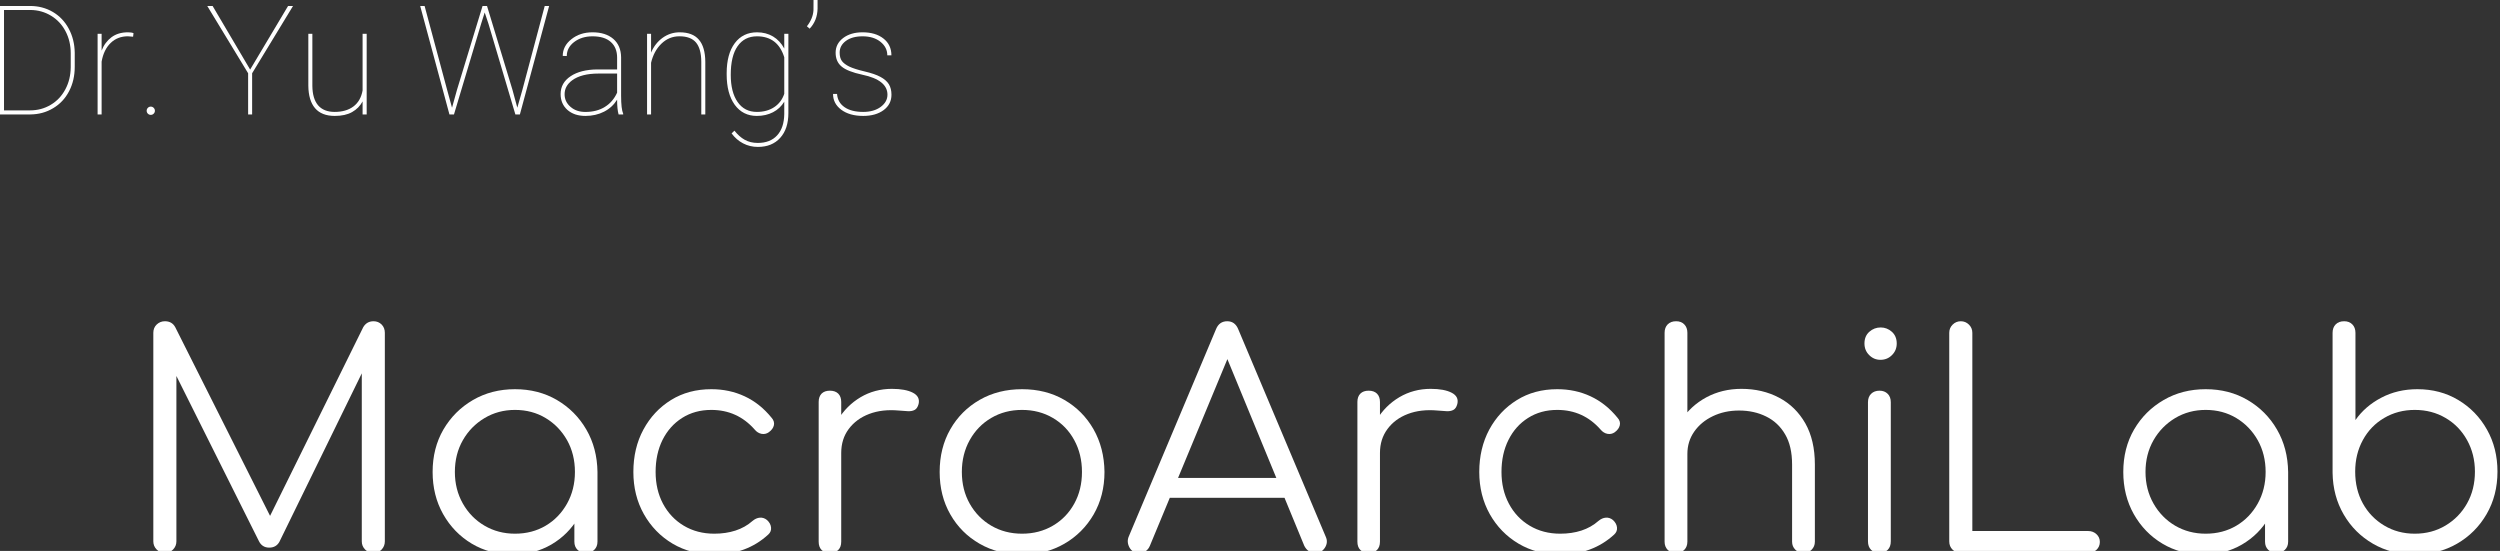 <?xml version="1.0" encoding="utf-8"?>
<svg width="363pt" height="80pt" viewBox="0 0 363 80" version="1.1" xmlns="http://www.w3.org/2000/svg">
  <rect x="0" y="0" width="363" height="80" fill="#333333" stroke="none"/>
  <g id="surface1">
    <path style="stroke: none; fill-rule: nonzero; fill-opacity: 1; fill: rgb(255, 255, 255);" d="M 0 16.617 L 0 0.867 L 4.355 0.867 C 5.574 0.867 6.672 1.152 7.664 1.73 C 8.648 2.309 9.422 3.117 9.98 4.16 C 10.543 5.203 10.832 6.371 10.852 7.66 L 10.852 9.703 C 10.852 11.016 10.578 12.203 10.027 13.254 C 9.477 14.309 8.703 15.129 7.711 15.715 C 6.727 16.309 5.621 16.605 4.406 16.617 Z M 0.582 1.449 L 0.582 16.027 L 4.355 16.027 C 5.457 16.027 6.457 15.762 7.359 15.223 C 8.266 14.688 8.977 13.934 9.488 12.973 C 10 12.016 10.258 10.941 10.27 9.77 L 10.27 7.742 C 10.27 6.566 10.02 5.5 9.516 4.543 C 9.016 3.582 8.312 2.832 7.418 2.289 C 6.52 1.742 5.523 1.461 4.438 1.449 Z M 0.582 1.449 "/>
    <path style="stroke: none; fill-rule: nonzero; fill-opacity: 1; fill: rgb(255, 255, 255);" d="M 19.324 5.332 L 18.57 5.27 C 17.574 5.27 16.742 5.59 16.074 6.234 C 15.402 6.879 14.961 7.785 14.754 8.949 L 14.754 16.617 L 14.172 16.617 L 14.172 4.91 L 14.754 4.91 L 14.754 7.348 C 15.07 6.527 15.551 5.887 16.184 5.41 C 16.82 4.934 17.613 4.691 18.57 4.691 C 18.906 4.691 19.184 4.73 19.387 4.812 Z M 19.324 5.332 "/>
    <path style="stroke: none; fill-rule: nonzero; fill-opacity: 1; fill: rgb(255, 255, 255);" d="M 21.297 16.082 C 21.297 15.918 21.355 15.773 21.469 15.66 C 21.582 15.539 21.727 15.48 21.895 15.48 C 22.055 15.48 22.199 15.539 22.316 15.66 C 22.43 15.773 22.492 15.918 22.492 16.082 C 22.492 16.25 22.43 16.391 22.316 16.504 C 22.199 16.621 22.055 16.68 21.895 16.68 C 21.727 16.68 21.582 16.621 21.469 16.504 C 21.355 16.391 21.297 16.25 21.297 16.082 Z M 21.297 16.082 "/>
    <path style="stroke: none; fill-rule: nonzero; fill-opacity: 1; fill: rgb(255, 255, 255);" d="M 36.32 10.102 L 41.828 0.867 L 42.547 0.867 L 36.609 10.637 L 36.609 16.617 L 36.027 16.617 L 36.027 10.637 L 30.094 0.867 L 30.871 0.867 Z M 36.32 10.102 "/>
    <path style="stroke: none; fill-rule: nonzero; fill-opacity: 1; fill: rgb(255, 255, 255);" d="M 52.648 16.617 L 52.648 14.723 C 52.305 15.375 51.797 15.891 51.129 16.27 C 50.469 16.645 49.633 16.832 48.613 16.832 C 47.34 16.832 46.383 16.457 45.746 15.711 C 45.105 14.961 44.785 13.875 44.77 12.449 L 44.77 4.91 L 45.355 4.91 L 45.355 12.473 C 45.367 13.711 45.645 14.652 46.188 15.293 C 46.742 15.934 47.543 16.25 48.594 16.25 C 49.707 16.25 50.617 15.984 51.316 15.461 C 52.02 14.934 52.461 14.16 52.648 13.141 L 52.648 4.91 L 53.242 4.91 L 53.242 16.617 Z M 52.648 16.617 "/>
    <path style="stroke: none; fill-rule: nonzero; fill-opacity: 1; fill: rgb(255, 255, 255);" d="M 65.633 15.641 L 66.355 13.043 L 70.066 0.867 L 70.715 0.867 L 74.41 13.043 L 75.113 15.641 L 75.852 13.043 L 79.094 0.867 L 79.734 0.867 L 75.488 16.617 L 74.832 16.617 L 70.934 3.48 L 70.379 1.812 L 69.852 3.48 L 65.918 16.617 L 65.258 16.617 L 61.012 0.867 L 61.652 0.867 L 64.922 13.043 Z M 65.633 15.641 "/>
    <path style="stroke: none; fill-rule: nonzero; fill-opacity: 1; fill: rgb(255, 255, 255);" d="M 89.82 16.617 C 89.676 16.121 89.605 15.402 89.605 14.473 C 89.141 15.223 88.512 15.805 87.711 16.215 C 86.91 16.625 86.008 16.832 85 16.832 C 83.918 16.832 83.047 16.539 82.383 15.953 C 81.727 15.367 81.402 14.598 81.402 13.652 C 81.402 12.578 81.883 11.715 82.855 11.066 C 83.82 10.422 85.113 10.098 86.723 10.082 L 89.605 10.082 L 89.605 8.371 C 89.605 7.395 89.297 6.629 88.68 6.086 C 88.07 5.547 87.184 5.273 86.035 5.273 C 84.969 5.273 84.082 5.555 83.363 6.102 C 82.652 6.648 82.297 7.328 82.297 8.137 L 81.711 8.117 C 81.711 7.164 82.129 6.355 82.969 5.691 C 83.805 5.023 84.828 4.691 86.035 4.691 C 87.301 4.691 88.305 5.012 89.043 5.641 C 89.781 6.273 90.168 7.164 90.184 8.309 L 90.184 13.895 C 90.184 15.184 90.285 16.059 90.488 16.52 L 90.488 16.617 Z M 85 16.254 C 86.098 16.254 87.043 16.012 87.824 15.523 C 88.617 15.035 89.203 14.34 89.605 13.453 L 89.605 10.68 L 86.902 10.68 C 85.234 10.68 83.949 11.012 83.066 11.672 C 82.34 12.211 81.98 12.887 81.98 13.691 C 81.98 14.402 82.262 15.016 82.836 15.512 C 83.406 16.012 84.129 16.254 85 16.254 Z M 85 16.254 "/>
    <path style="stroke: none; fill-rule: nonzero; fill-opacity: 1; fill: rgb(255, 255, 255);" d="M 94.535 7.637 C 94.922 6.727 95.484 6.012 96.219 5.484 C 96.961 4.957 97.785 4.691 98.684 4.691 C 99.938 4.691 100.871 5.047 101.48 5.762 C 102.094 6.473 102.398 7.543 102.41 8.98 L 102.41 16.617 L 101.828 16.617 L 101.828 8.953 C 101.82 7.703 101.559 6.773 101.059 6.172 C 100.555 5.574 99.75 5.27 98.656 5.27 C 97.645 5.27 96.773 5.629 96.031 6.348 C 95.297 7.062 94.797 7.992 94.535 9.121 L 94.535 16.617 L 93.953 16.617 L 93.953 4.91 L 94.535 4.91 Z M 94.535 7.637 "/>
    <path style="stroke: none; fill-rule: nonzero; fill-opacity: 1; fill: rgb(255, 255, 255);" d="M 105.512 10.641 C 105.512 8.773 105.906 7.316 106.688 6.27 C 107.477 5.215 108.555 4.691 109.926 4.691 C 110.793 4.691 111.566 4.895 112.242 5.293 C 112.918 5.699 113.469 6.285 113.875 7.047 L 113.875 4.91 L 114.473 4.91 L 114.473 16.41 C 114.473 17.953 114.074 19.152 113.281 20.023 C 112.492 20.895 111.414 21.332 110.051 21.332 C 109.27 21.332 108.547 21.16 107.895 20.816 C 107.246 20.48 106.688 19.996 106.227 19.367 L 106.641 18.973 C 107.094 19.547 107.586 19.992 108.125 20.293 C 108.668 20.602 109.305 20.754 110.031 20.754 C 111.23 20.754 112.168 20.391 112.836 19.66 C 113.512 18.93 113.855 17.895 113.875 16.562 L 113.875 14.762 C 113.477 15.43 112.93 15.941 112.242 16.297 C 111.555 16.652 110.77 16.832 109.895 16.832 C 108.543 16.832 107.477 16.297 106.688 15.223 C 105.906 14.148 105.512 12.668 105.512 10.793 Z M 106.105 10.871 C 106.105 12.543 106.438 13.855 107.102 14.812 C 107.766 15.77 108.699 16.25 109.895 16.25 C 110.875 16.25 111.719 16.02 112.41 15.562 C 113.102 15.102 113.594 14.457 113.875 13.625 L 113.875 8.316 C 113.246 6.289 111.918 5.273 109.91 5.273 C 108.707 5.273 107.77 5.75 107.105 6.699 C 106.438 7.645 106.105 9.035 106.105 10.871 Z M 106.105 10.871 "/>
    <path style="stroke: none; fill-rule: nonzero; fill-opacity: 1; fill: rgb(255, 255, 255);" d="M 117.562 4.164 L 117.164 3.816 C 117.75 3.066 118.066 2.293 118.117 1.492 L 118.125 0 L 118.711 0 L 118.711 1.262 C 118.684 2.414 118.305 3.379 117.562 4.164 Z M 117.562 4.164 "/>
    <path style="stroke: none; fill-rule: nonzero; fill-opacity: 1; fill: rgb(255, 255, 255);" d="M 128.859 13.75 C 128.859 12.328 127.648 11.359 125.227 10.852 C 123.773 10.539 122.758 10.141 122.188 9.652 C 121.613 9.168 121.332 8.496 121.332 7.645 C 121.332 6.789 121.695 6.082 122.422 5.523 C 123.148 4.973 124.086 4.691 125.246 4.691 C 126.508 4.691 127.523 4.996 128.281 5.598 C 129.047 6.199 129.434 7.016 129.434 8.039 L 128.836 8.039 C 128.836 7.25 128.504 6.598 127.84 6.066 C 127.176 5.539 126.312 5.273 125.246 5.273 C 124.223 5.273 123.414 5.5 122.812 5.949 C 122.215 6.395 121.918 6.957 121.918 7.625 C 121.918 8.152 122.027 8.566 122.25 8.867 C 122.477 9.164 122.84 9.438 123.344 9.68 C 123.852 9.918 124.582 10.148 125.547 10.375 C 126.516 10.602 127.277 10.859 127.84 11.164 C 128.402 11.465 128.812 11.824 129.066 12.234 C 129.316 12.648 129.441 13.16 129.441 13.754 C 129.441 14.68 129.062 15.422 128.309 15.984 C 127.551 16.547 126.562 16.832 125.336 16.832 C 124.027 16.832 122.965 16.535 122.16 15.941 C 121.355 15.34 120.957 14.578 120.957 13.641 L 121.539 13.641 C 121.598 14.461 121.961 15.102 122.629 15.562 C 123.293 16.02 124.191 16.25 125.336 16.25 C 126.375 16.25 127.227 16.004 127.879 15.52 C 128.531 15.035 128.859 14.441 128.859 13.75 Z M 128.859 13.75 "/>
    <path style="stroke: none; fill-rule: nonzero; fill-opacity: 1; fill: rgb(255, 255, 255);" d="M 23.941 80.289 C 23.484 80.289 23.086 80.125 22.754 79.797 C 22.426 79.465 22.262 79.066 22.262 78.609 L 22.262 48.324 C 22.262 47.836 22.426 47.434 22.754 47.117 C 23.086 46.805 23.484 46.645 23.941 46.645 C 24.633 46.645 25.129 46.93 25.441 47.5 L 39.949 76.367 L 38.492 76.367 L 52.746 47.5 C 53.086 46.93 53.582 46.645 54.246 46.645 C 54.703 46.645 55.094 46.805 55.41 47.117 C 55.723 47.434 55.879 47.836 55.879 48.324 L 55.879 78.609 C 55.879 79.066 55.723 79.465 55.41 79.797 C 55.094 80.125 54.703 80.289 54.246 80.289 C 53.762 80.289 53.348 80.125 53.02 79.797 C 52.691 79.465 52.531 79.066 52.531 78.609 L 52.531 52.672 L 53.258 52.723 L 40.559 78.691 C 40.242 79.242 39.754 79.516 39.094 79.516 C 38.375 79.516 37.863 79.172 37.547 78.48 L 24.762 52.887 L 25.613 52.672 L 25.613 78.609 C 25.613 79.066 25.449 79.465 25.125 79.797 C 24.797 80.125 24.402 80.289 23.941 80.289 Z M 23.941 80.289 "/>
    <path style="stroke: none; fill-rule: nonzero; fill-opacity: 1; fill: rgb(255, 255, 255);" d="M 74.445 80.512 C 72.23 80.512 70.25 79.984 68.496 78.938 C 66.75 77.891 65.359 76.457 64.34 74.648 C 63.32 72.836 62.816 70.797 62.816 68.527 C 62.816 66.23 63.336 64.172 64.383 62.367 C 65.438 60.562 66.863 59.137 68.668 58.086 C 70.477 57.035 72.512 56.512 74.777 56.512 C 77.047 56.512 79.082 57.035 80.875 58.086 C 82.664 59.137 84.086 60.562 85.133 62.367 C 86.18 64.172 86.723 66.23 86.754 68.527 L 85.422 69.559 C 85.422 71.629 84.938 73.492 83.973 75.145 C 83.012 76.793 81.699 78.102 80.055 79.066 C 78.402 80.027 76.531 80.512 74.445 80.512 Z M 74.777 77.492 C 76.445 77.492 77.93 77.102 79.238 76.328 C 80.547 75.555 81.574 74.48 82.34 73.117 C 83.098 71.754 83.48 70.227 83.48 68.527 C 83.48 66.809 83.098 65.27 82.34 63.918 C 81.574 62.566 80.547 61.5 79.238 60.707 C 77.93 59.918 76.445 59.52 74.777 59.52 C 73.148 59.52 71.668 59.918 70.352 60.707 C 69.027 61.5 67.98 62.566 67.207 63.918 C 66.434 65.27 66.047 66.809 66.047 68.527 C 66.047 70.227 66.434 71.754 67.207 73.117 C 67.98 74.48 69.027 75.555 70.352 76.328 C 71.668 77.102 73.148 77.492 74.777 77.492 Z M 85.074 80.289 C 84.586 80.289 84.18 80.141 83.863 79.84 C 83.551 79.539 83.398 79.145 83.398 78.652 L 83.398 71.285 L 84.211 67.879 L 86.754 68.527 L 86.754 78.652 C 86.754 79.145 86.594 79.539 86.281 79.84 C 85.965 80.141 85.562 80.289 85.074 80.289 Z M 85.074 80.289 "/>
    <path style="stroke: none; fill-rule: nonzero; fill-opacity: 1; fill: rgb(255, 255, 255);" d="M 103.715 80.512 C 101.449 80.512 99.43 79.984 97.66 78.938 C 95.898 77.891 94.508 76.457 93.488 74.648 C 92.469 72.836 91.965 70.797 91.965 68.527 C 91.965 66.23 92.449 64.172 93.426 62.367 C 94.402 60.562 95.734 59.137 97.426 58.086 C 99.121 57.035 101.074 56.512 103.285 56.512 C 105.035 56.512 106.648 56.855 108.129 57.547 C 109.605 58.234 110.906 59.27 112.023 60.645 C 112.336 60.992 112.453 61.355 112.371 61.746 C 112.285 62.129 112.039 62.465 111.629 62.762 C 111.316 62.984 110.969 63.062 110.582 62.996 C 110.195 62.922 109.855 62.711 109.574 62.367 C 107.906 60.473 105.809 59.52 103.285 59.52 C 101.68 59.52 100.262 59.91 99.039 60.688 C 97.824 61.461 96.879 62.523 96.199 63.875 C 95.531 65.227 95.195 66.773 95.195 68.527 C 95.195 70.25 95.551 71.789 96.266 73.137 C 96.984 74.484 97.988 75.555 99.277 76.328 C 100.57 77.102 102.055 77.492 103.715 77.492 C 104.832 77.492 105.855 77.34 106.789 77.039 C 107.727 76.734 108.555 76.27 109.27 75.637 C 109.609 75.352 109.969 75.191 110.336 75.164 C 110.711 75.137 111.059 75.25 111.375 75.512 C 111.723 75.828 111.914 76.184 111.957 76.586 C 112 76.984 111.867 77.332 111.551 77.617 C 109.453 79.543 106.844 80.512 103.715 80.512 Z M 103.715 80.512 "/>
    <path style="stroke: none; fill-rule: nonzero; fill-opacity: 1; fill: rgb(255, 255, 255);" d="M 120.25 65.77 C 120.332 63.992 120.797 62.395 121.645 60.992 C 122.496 59.582 123.602 58.48 124.961 57.672 C 126.32 56.871 127.84 56.461 129.504 56.461 C 130.824 56.461 131.84 56.652 132.559 57.027 C 133.273 57.398 133.547 57.949 133.379 58.664 C 133.262 59.098 133.066 59.387 132.797 59.527 C 132.523 59.668 132.191 59.727 131.801 59.703 C 131.418 59.672 130.984 59.641 130.5 59.609 C 128.887 59.465 127.457 59.629 126.207 60.105 C 124.957 60.578 123.969 61.309 123.238 62.285 C 122.508 63.262 122.145 64.422 122.145 65.77 Z M 120.504 80.289 C 119.984 80.289 119.586 80.148 119.297 79.859 C 119.016 79.578 118.871 79.172 118.871 78.652 L 118.871 58.359 C 118.871 57.848 119.016 57.441 119.297 57.152 C 119.586 56.871 119.984 56.727 120.504 56.727 C 121.02 56.727 121.422 56.871 121.711 57.152 C 122 57.441 122.145 57.848 122.145 58.359 L 122.145 78.652 C 122.145 79.172 122 79.578 121.711 79.859 C 121.422 80.148 121.02 80.289 120.504 80.289 Z M 120.504 80.289 "/>
    <path style="stroke: none; fill-rule: nonzero; fill-opacity: 1; fill: rgb(255, 255, 255);" d="M 148.402 80.512 C 146.109 80.512 144.055 79.992 142.25 78.957 C 140.441 77.922 139.02 76.5 137.988 74.691 C 136.953 72.887 136.438 70.828 136.438 68.527 C 136.438 66.203 136.953 64.137 137.988 62.328 C 139.02 60.52 140.441 59.098 142.25 58.059 C 144.055 57.023 146.109 56.512 148.402 56.512 C 150.699 56.512 152.742 57.023 154.535 58.059 C 156.328 59.098 157.746 60.52 158.781 62.328 C 159.809 64.137 160.344 66.203 160.371 68.527 C 160.371 70.828 159.844 72.887 158.801 74.691 C 157.75 76.5 156.328 77.922 154.535 78.957 C 152.742 79.992 150.699 80.512 148.402 80.512 Z M 148.402 77.492 C 150.066 77.492 151.559 77.102 152.879 76.328 C 154.199 75.555 155.238 74.484 155.977 73.137 C 156.727 71.789 157.102 70.25 157.102 68.527 C 157.102 66.809 156.727 65.266 155.977 63.898 C 155.238 62.535 154.199 61.461 152.879 60.688 C 151.559 59.91 150.066 59.52 148.402 59.52 C 146.738 59.52 145.246 59.91 143.926 60.688 C 142.605 61.461 141.566 62.535 140.805 63.898 C 140.043 65.266 139.66 66.809 139.66 68.527 C 139.66 70.25 140.043 71.789 140.805 73.137 C 141.566 74.484 142.605 75.555 143.926 76.328 C 145.246 77.102 146.738 77.492 148.402 77.492 Z M 148.402 77.492 "/>
    <path style="stroke: none; fill-rule: nonzero; fill-opacity: 1; fill: rgb(255, 255, 255);" d="M 165.41 80.289 C 164.75 80.289 164.281 80.02 163.988 79.477 C 163.703 78.93 163.676 78.398 163.906 77.879 L 176.562 47.805 C 176.875 47.027 177.422 46.645 178.195 46.645 C 178.941 46.645 179.477 47.027 179.793 47.805 L 192.492 77.918 C 192.75 78.465 192.711 79 192.383 79.516 C 192.051 80.035 191.586 80.289 190.98 80.289 C 190.637 80.289 190.332 80.207 190.059 80.035 C 189.781 79.859 189.562 79.602 189.387 79.262 L 177.547 50.52 L 178.891 50.52 L 166.957 79.262 C 166.812 79.602 166.605 79.859 166.332 80.035 C 166.062 80.207 165.754 80.289 165.41 80.289 Z M 168.25 72.277 L 169.539 69.395 L 187.023 69.395 L 188.312 72.277 Z M 168.25 72.277 "/>
    <path style="stroke: none; fill-rule: nonzero; fill-opacity: 1; fill: rgb(255, 255, 255);" d="M 198.473 65.77 C 198.562 63.992 199.027 62.395 199.871 60.992 C 200.719 59.582 201.828 58.48 203.188 57.672 C 204.551 56.871 206.066 56.461 207.734 56.461 C 209.051 56.461 210.066 56.652 210.785 57.027 C 211.504 57.398 211.777 57.949 211.602 58.664 C 211.488 59.098 211.297 59.387 211.02 59.527 C 210.746 59.668 210.414 59.727 210.027 59.703 C 209.641 59.672 209.203 59.641 208.723 59.609 C 207.113 59.465 205.68 59.629 204.43 60.105 C 203.18 60.578 202.191 61.309 201.469 62.285 C 200.738 63.262 200.371 64.422 200.371 65.77 Z M 198.73 80.289 C 198.215 80.289 197.812 80.148 197.527 79.859 C 197.238 79.578 197.094 79.172 197.094 78.652 L 197.094 58.359 C 197.094 57.848 197.238 57.441 197.527 57.152 C 197.812 56.871 198.215 56.727 198.73 56.727 C 199.246 56.727 199.648 56.871 199.934 57.152 C 200.223 57.441 200.371 57.848 200.371 58.359 L 200.371 78.652 C 200.371 79.172 200.223 79.578 199.934 79.859 C 199.648 80.148 199.246 80.289 198.73 80.289 Z M 198.73 80.289 "/>
    <path style="stroke: none; fill-rule: nonzero; fill-opacity: 1; fill: rgb(255, 255, 255);" d="M 226.543 80.512 C 224.273 80.512 222.262 79.984 220.492 78.938 C 218.727 77.891 217.332 76.457 216.312 74.648 C 215.301 72.836 214.789 70.797 214.789 68.527 C 214.789 66.23 215.281 64.172 216.246 62.367 C 217.227 60.562 218.562 59.137 220.258 58.086 C 221.949 57.035 223.898 56.512 226.117 56.512 C 227.867 56.512 229.48 56.855 230.957 57.547 C 232.434 58.234 233.73 59.27 234.852 60.645 C 235.168 60.992 235.285 61.355 235.195 61.746 C 235.109 62.129 234.863 62.465 234.461 62.762 C 234.148 62.984 233.797 63.062 233.41 62.996 C 233.02 62.922 232.684 62.711 232.398 62.367 C 230.73 60.473 228.641 59.52 226.117 59.52 C 224.5 59.52 223.094 59.91 221.871 60.688 C 220.648 61.461 219.703 62.523 219.031 63.875 C 218.352 65.227 218.016 66.773 218.016 68.527 C 218.016 70.25 218.375 71.789 219.094 73.137 C 219.809 74.484 220.812 75.555 222.105 76.328 C 223.395 77.102 224.875 77.492 226.543 77.492 C 227.664 77.492 228.688 77.34 229.621 77.039 C 230.547 76.734 231.379 76.27 232.098 75.637 C 232.438 75.352 232.793 75.191 233.168 75.164 C 233.543 75.137 233.891 75.25 234.207 75.512 C 234.547 75.828 234.746 76.184 234.789 76.586 C 234.832 76.984 234.691 77.332 234.379 77.617 C 232.277 79.543 229.668 80.512 226.543 80.512 Z M 226.543 80.512 "/>
    <path style="stroke: none; fill-rule: nonzero; fill-opacity: 1; fill: rgb(255, 255, 255);" d="M 261.887 80.289 C 261.402 80.289 260.996 80.137 260.684 79.816 C 260.367 79.5 260.211 79.117 260.211 78.652 L 260.211 67.453 C 260.211 65.668 259.875 64.207 259.195 63.059 C 258.527 61.91 257.609 61.047 256.445 60.477 C 255.281 59.898 253.969 59.609 252.504 59.609 C 251.098 59.609 249.832 59.887 248.695 60.434 C 247.562 60.977 246.664 61.723 246.004 62.668 C 245.34 63.617 245.008 64.699 245.008 65.898 L 242.648 65.898 C 242.699 64.09 243.191 62.477 244.109 61.055 C 245.023 59.629 246.246 58.512 247.762 57.691 C 249.285 56.875 250.984 56.461 252.852 56.461 C 254.887 56.461 256.711 56.891 258.316 57.742 C 259.922 58.586 261.195 59.828 262.129 61.461 C 263.055 63.102 263.52 65.098 263.52 67.453 L 263.52 78.652 C 263.52 79.117 263.363 79.5 263.051 79.816 C 262.738 80.137 262.348 80.289 261.887 80.289 Z M 243.379 80.289 C 242.859 80.289 242.449 80.141 242.148 79.84 C 241.852 79.539 241.699 79.145 241.699 78.652 L 241.699 58.402 C 241.699 57.891 241.852 57.48 242.148 57.184 C 242.449 56.879 242.859 56.727 243.379 56.727 C 243.863 56.727 244.258 56.879 244.555 57.184 C 244.855 57.48 245.008 57.891 245.008 58.402 L 245.008 78.652 C 245.008 79.145 244.855 79.539 244.555 79.84 C 244.258 80.141 243.863 80.289 243.379 80.289 Z M 243.379 70.684 C 242.859 70.684 242.449 70.523 242.148 70.207 C 241.852 69.891 241.699 69.492 241.699 69 L 241.699 48.324 C 241.699 47.809 241.852 47.398 242.148 47.098 C 242.449 46.793 242.859 46.645 243.379 46.645 C 243.863 46.645 244.258 46.793 244.555 47.098 C 244.855 47.398 245.008 47.809 245.008 48.324 L 245.008 69 C 245.008 69.492 244.855 69.891 244.555 70.207 C 244.258 70.523 243.863 70.684 243.379 70.684 Z M 243.379 70.684 "/>
    <path style="stroke: none; fill-rule: nonzero; fill-opacity: 1; fill: rgb(255, 255, 255);" d="M 272.914 80.289 C 272.398 80.289 271.988 80.141 271.684 79.84 C 271.383 79.539 271.23 79.129 271.23 78.609 L 271.23 58.402 C 271.23 57.891 271.383 57.48 271.684 57.184 C 271.988 56.879 272.398 56.727 272.914 56.727 C 273.395 56.727 273.789 56.879 274.094 57.184 C 274.395 57.48 274.543 57.891 274.543 58.402 L 274.543 78.609 C 274.543 79.129 274.395 79.539 274.094 79.84 C 273.789 80.141 273.395 80.289 272.914 80.289 Z M 273.039 52.246 C 272.41 52.246 271.863 52.02 271.406 51.559 C 270.945 51.102 270.719 50.539 270.719 49.875 C 270.719 49.16 270.953 48.59 271.43 48.172 C 271.898 47.754 272.453 47.547 273.078 47.547 C 273.684 47.547 274.223 47.754 274.695 48.172 C 275.164 48.59 275.406 49.16 275.406 49.875 C 275.406 50.539 275.176 51.102 274.715 51.559 C 274.258 52.02 273.699 52.246 273.039 52.246 Z M 273.039 52.246 "/>
    <path style="stroke: none; fill-rule: nonzero; fill-opacity: 1; fill: rgb(255, 255, 255);" d="M 284.707 80.289 C 284.25 80.289 283.852 80.137 283.52 79.816 C 283.191 79.5 283.031 79.098 283.031 78.609 L 283.031 48.324 C 283.031 47.859 283.191 47.465 283.52 47.137 C 283.852 46.809 284.25 46.645 284.707 46.645 C 285.168 46.645 285.562 46.809 285.895 47.137 C 286.223 47.465 286.383 47.859 286.383 48.324 L 286.383 77.105 L 303.215 77.105 C 303.676 77.105 304.07 77.254 304.402 77.559 C 304.73 77.859 304.898 78.234 304.898 78.691 C 304.898 79.152 304.73 79.539 304.402 79.84 C 304.07 80.141 303.676 80.289 303.215 80.289 Z M 284.707 80.289 "/>
    <path style="stroke: none; fill-rule: nonzero; fill-opacity: 1; fill: rgb(255, 255, 255);" d="M 319.926 80.512 C 317.715 80.512 315.73 79.984 313.984 78.938 C 312.23 77.891 310.844 76.457 309.824 74.648 C 308.805 72.836 308.301 70.797 308.301 68.527 C 308.301 66.23 308.82 64.172 309.867 62.367 C 310.918 60.562 312.348 59.137 314.156 58.086 C 315.961 57.035 317.996 56.512 320.266 56.512 C 322.535 56.512 324.566 57.035 326.359 58.086 C 328.148 59.137 329.574 60.562 330.617 62.367 C 331.664 64.172 332.207 66.23 332.238 68.527 L 330.906 69.559 C 330.906 71.629 330.422 73.492 329.457 75.145 C 328.496 76.793 327.188 78.102 325.535 79.066 C 323.887 80.027 322.02 80.512 319.926 80.512 Z M 320.266 77.492 C 321.93 77.492 323.414 77.102 324.723 76.328 C 326.031 75.555 327.062 74.48 327.824 73.117 C 328.582 71.754 328.969 70.227 328.969 68.527 C 328.969 66.809 328.582 65.27 327.824 63.918 C 327.062 62.566 326.031 61.5 324.723 60.707 C 323.414 59.918 321.93 59.52 320.266 59.52 C 318.629 59.52 317.152 59.918 315.828 60.707 C 314.516 61.5 313.465 62.566 312.691 63.918 C 311.918 65.27 311.527 66.809 311.527 68.527 C 311.527 70.227 311.918 71.754 312.691 73.117 C 313.465 74.48 314.516 75.555 315.828 76.328 C 317.152 77.102 318.629 77.492 320.266 77.492 Z M 330.559 80.289 C 330.062 80.289 329.664 80.141 329.352 79.84 C 329.039 79.539 328.883 79.145 328.883 78.652 L 328.883 71.285 L 329.695 67.879 L 332.238 68.527 L 332.238 78.652 C 332.238 79.145 332.078 79.539 331.762 79.84 C 331.445 80.141 331.043 80.289 330.559 80.289 Z M 330.559 80.289 "/>
    <path style="stroke: none; fill-rule: nonzero; fill-opacity: 1; fill: rgb(255, 255, 255);" d="M 350.625 80.512 C 348.379 80.512 346.359 79.992 344.566 78.957 C 342.777 77.922 341.355 76.512 340.309 74.711 C 339.262 72.918 338.723 70.898 338.691 68.652 L 338.691 48.324 C 338.691 47.809 338.844 47.398 339.145 47.098 C 339.449 46.793 339.855 46.645 340.375 46.645 C 340.859 46.645 341.254 46.793 341.555 47.098 C 341.855 47.398 342.012 47.809 342.012 48.324 L 342.012 60.992 C 342.957 59.641 344.207 58.559 345.773 57.742 C 347.34 56.918 349.086 56.512 351.004 56.512 C 353.215 56.512 355.199 57.035 356.949 58.086 C 358.703 59.137 360.086 60.562 361.102 62.367 C 362.125 64.172 362.633 66.215 362.633 68.48 C 362.633 70.785 362.105 72.836 361.055 74.648 C 360.008 76.457 358.582 77.891 356.773 78.938 C 354.965 79.984 352.914 80.512 350.625 80.512 Z M 350.625 77.492 C 352.285 77.492 353.773 77.098 355.094 76.305 C 356.418 75.516 357.461 74.441 358.215 73.098 C 358.977 71.75 359.359 70.211 359.359 68.48 C 359.359 66.793 358.977 65.266 358.215 63.898 C 357.461 62.535 356.418 61.461 355.094 60.688 C 353.773 59.91 352.285 59.52 350.625 59.52 C 348.984 59.52 347.504 59.91 346.184 60.688 C 344.859 61.461 343.832 62.535 343.086 63.898 C 342.34 65.266 341.973 66.793 341.973 68.48 C 341.973 70.211 342.34 71.75 343.086 73.098 C 343.832 74.441 344.859 75.516 346.184 76.305 C 347.504 77.098 348.984 77.492 350.625 77.492 Z M 350.625 77.492 "/>
  </g>
</svg>